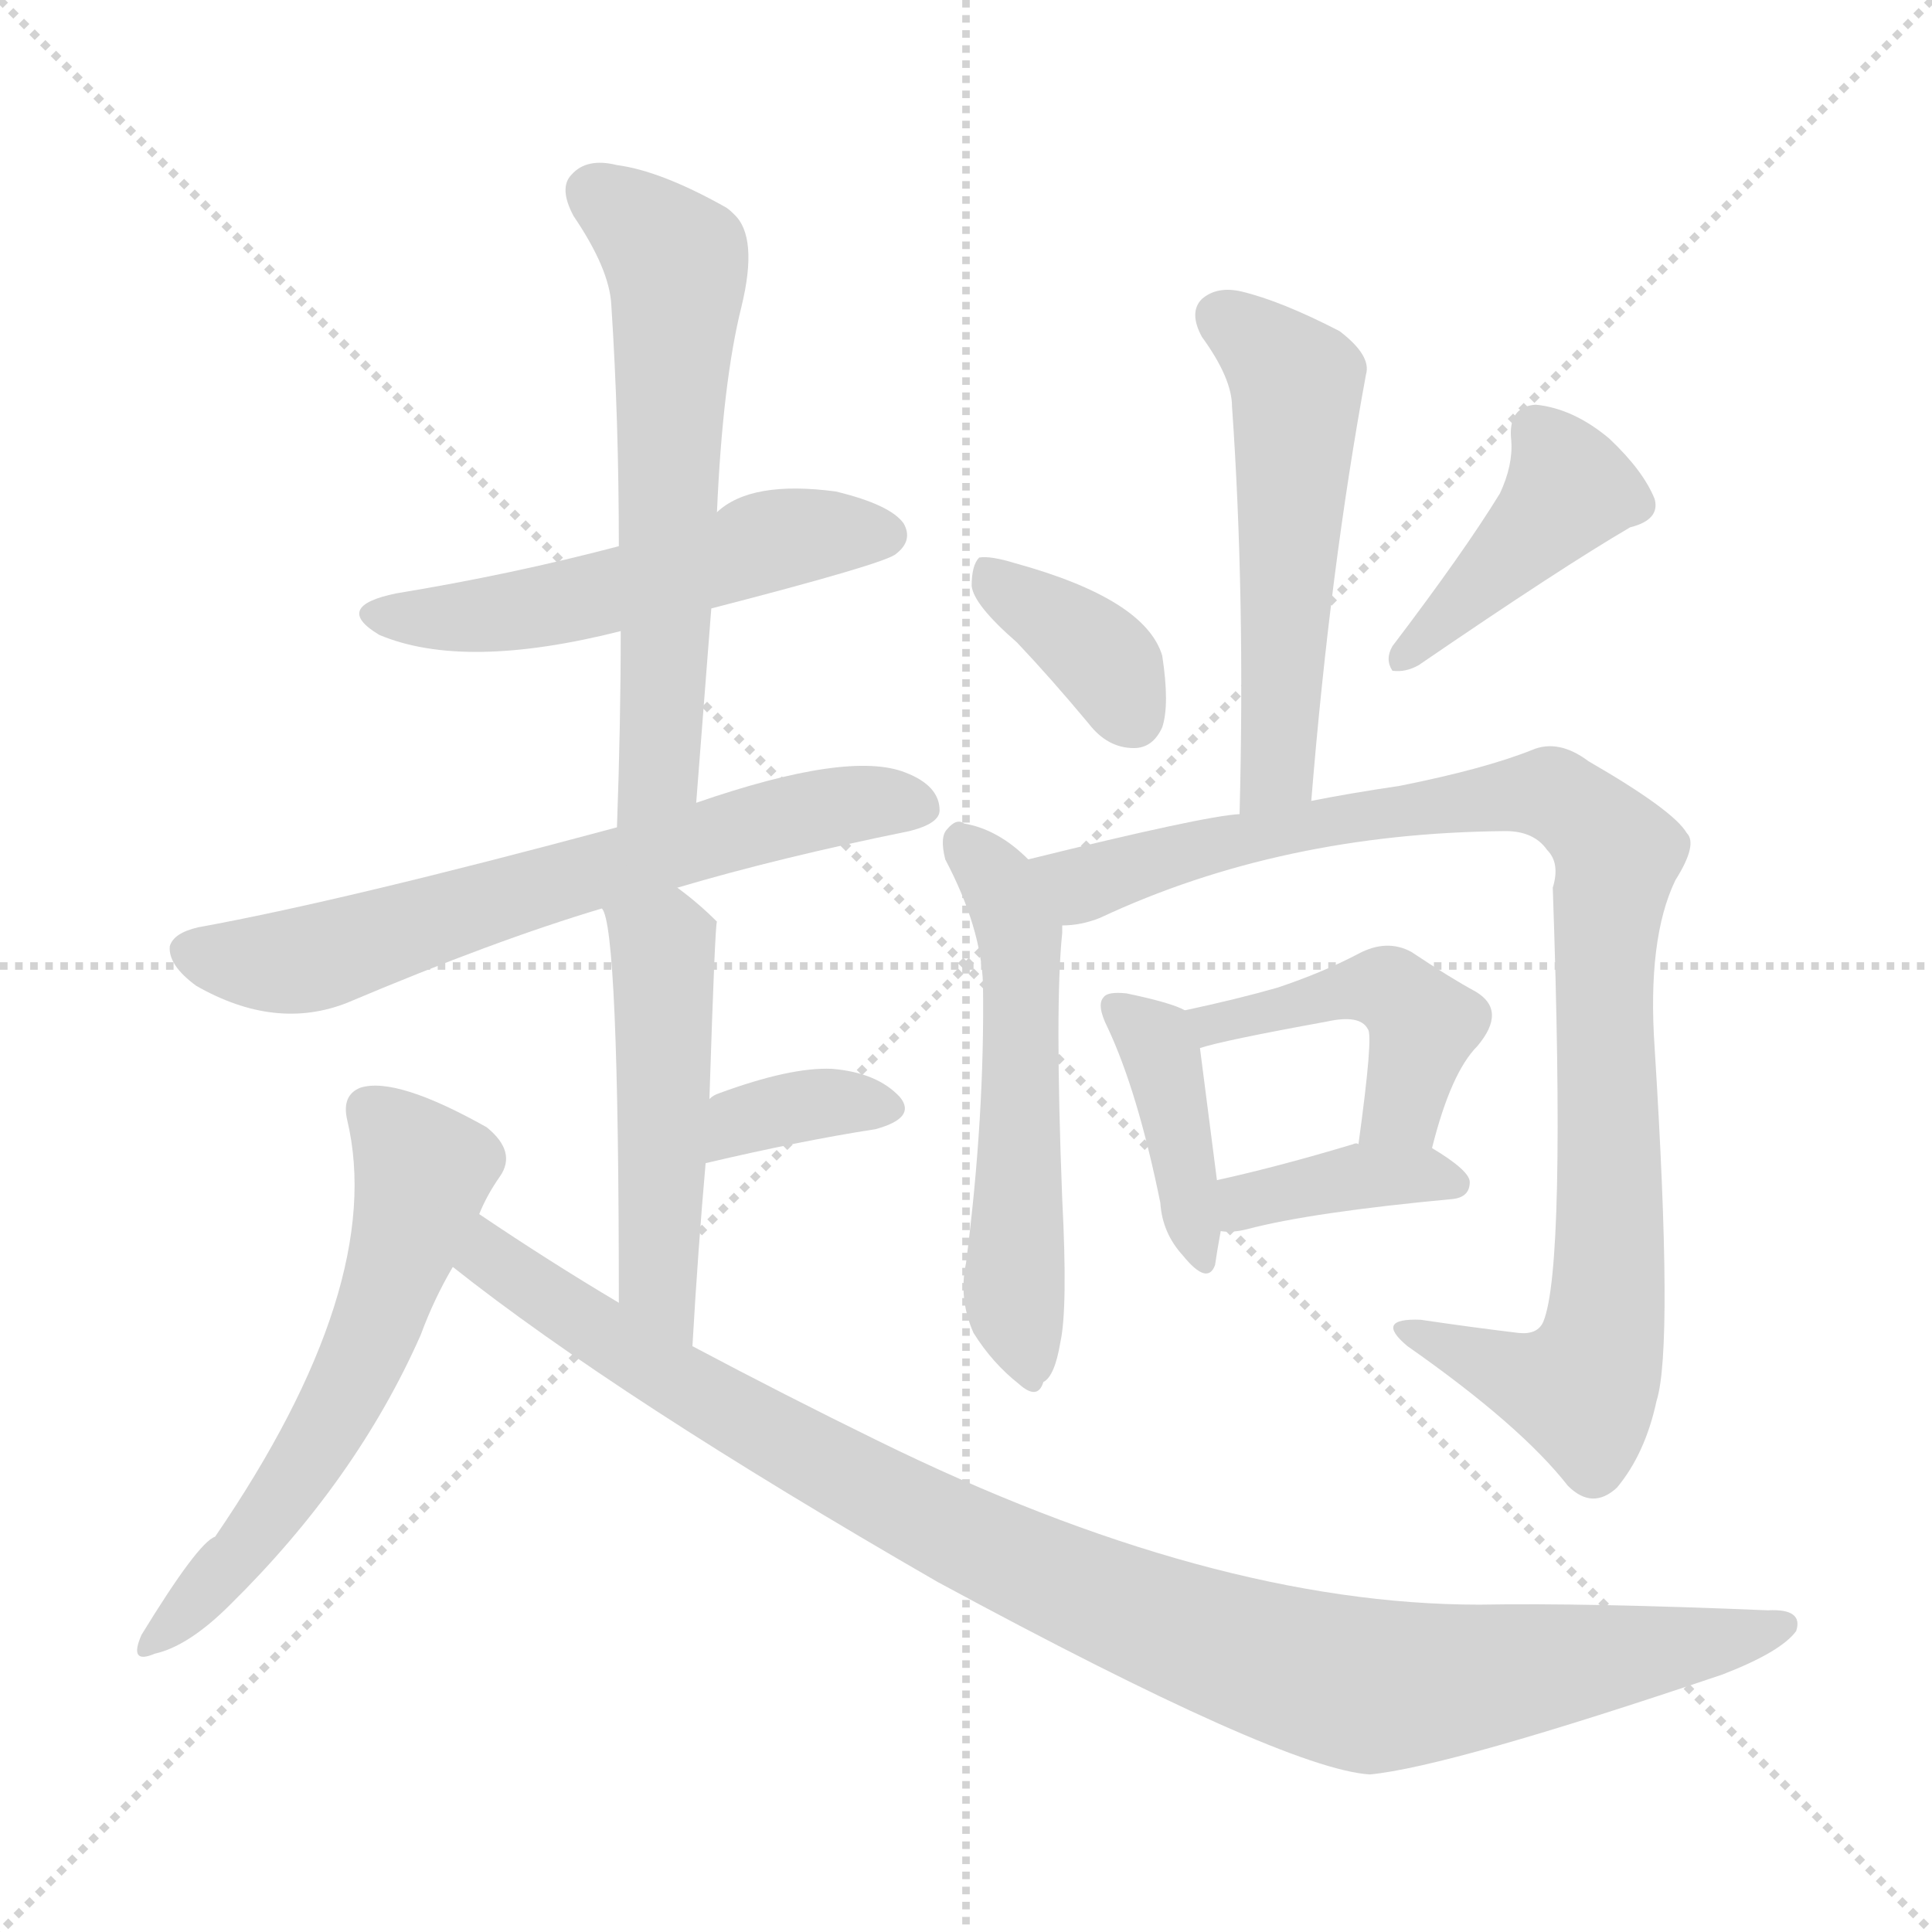 <svg version="1.1" viewBox="0 0 1024 1024" xmlns="http://www.w3.org/2000/svg">
  <g stroke="lightgray" stroke-dasharray="1,1" stroke-width="1" transform="scale(4, 4)">
    <line x1="0" y1="0" x2="256" y2="256"></line>
    <line x1="256" y1="0" x2="0" y2="256"></line>
    <line x1="128" y1="0" x2="128" y2="256"></line>
    <line x1="0" y1="128" x2="256" y2="128"></line>
  </g>
<g transform="scale(1, -1) translate(0, -900)">
   <style type="text/css">
    @keyframes keyframes0 {
      from {
       stroke: blue;
       stroke-dashoffset: 528;
       stroke-width: 128;
       }
       63% {
       animation-timing-function: step-end;
       stroke: blue;
       stroke-dashoffset: 0;
       stroke-width: 128;
       }
       to {
       stroke: black;
       stroke-width: 1024;
       }
       }
       #make-me-a-hanzi-animation-0 {
         animation: keyframes0 0.68s both;
         animation-delay: 0s;
         animation-timing-function: linear;
       }
    @keyframes keyframes1 {
      from {
       stroke: blue;
       stroke-dashoffset: 610;
       stroke-width: 128;
       }
       67% {
       animation-timing-function: step-end;
       stroke: blue;
       stroke-dashoffset: 0;
       stroke-width: 128;
       }
       to {
       stroke: black;
       stroke-width: 1024;
       }
       }
       #make-me-a-hanzi-animation-1 {
         animation: keyframes1 0.746s both;
         animation-delay: 0.68s;
         animation-timing-function: linear;
       }
    @keyframes keyframes2 {
      from {
       stroke: blue;
       stroke-dashoffset: 655;
       stroke-width: 128;
       }
       68% {
       animation-timing-function: step-end;
       stroke: blue;
       stroke-dashoffset: 0;
       stroke-width: 128;
       }
       to {
       stroke: black;
       stroke-width: 1024;
       }
       }
       #make-me-a-hanzi-animation-2 {
         animation: keyframes2 0.783s both;
         animation-delay: 1.426s;
         animation-timing-function: linear;
       }
    @keyframes keyframes3 {
      from {
       stroke: blue;
       stroke-dashoffset: 492;
       stroke-width: 128;
       }
       62% {
       animation-timing-function: step-end;
       stroke: blue;
       stroke-dashoffset: 0;
       stroke-width: 128;
       }
       to {
       stroke: black;
       stroke-width: 1024;
       }
       }
       #make-me-a-hanzi-animation-3 {
         animation: keyframes3 0.65s both;
         animation-delay: 2.209s;
         animation-timing-function: linear;
       }
    @keyframes keyframes4 {
      from {
       stroke: blue;
       stroke-dashoffset: 352;
       stroke-width: 128;
       }
       53% {
       animation-timing-function: step-end;
       stroke: blue;
       stroke-dashoffset: 0;
       stroke-width: 128;
       }
       to {
       stroke: black;
       stroke-width: 1024;
       }
       }
       #make-me-a-hanzi-animation-4 {
         animation: keyframes4 0.536s both;
         animation-delay: 2.86s;
         animation-timing-function: linear;
       }
    @keyframes keyframes5 {
      from {
       stroke: blue;
       stroke-dashoffset: 585;
       stroke-width: 128;
       }
       66% {
       animation-timing-function: step-end;
       stroke: blue;
       stroke-dashoffset: 0;
       stroke-width: 128;
       }
       to {
       stroke: black;
       stroke-width: 1024;
       }
       }
       #make-me-a-hanzi-animation-5 {
         animation: keyframes5 0.726s both;
         animation-delay: 3.396s;
         animation-timing-function: linear;
       }
    @keyframes keyframes6 {
      from {
       stroke: blue;
       stroke-dashoffset: 1010;
       stroke-width: 128;
       }
       77% {
       animation-timing-function: step-end;
       stroke: blue;
       stroke-dashoffset: 0;
       stroke-width: 128;
       }
       to {
       stroke: black;
       stroke-width: 1024;
       }
       }
       #make-me-a-hanzi-animation-6 {
         animation: keyframes6 1.072s both;
         animation-delay: 4.122s;
         animation-timing-function: linear;
       }
    @keyframes keyframes7 {
      from {
       stroke: blue;
       stroke-dashoffset: 534;
       stroke-width: 128;
       }
       63% {
       animation-timing-function: step-end;
       stroke: blue;
       stroke-dashoffset: 0;
       stroke-width: 128;
       }
       to {
       stroke: black;
       stroke-width: 1024;
       }
       }
       #make-me-a-hanzi-animation-7 {
         animation: keyframes7 0.685s both;
         animation-delay: 5.194s;
         animation-timing-function: linear;
       }
    @keyframes keyframes8 {
      from {
       stroke: blue;
       stroke-dashoffset: 368;
       stroke-width: 128;
       }
       55% {
       animation-timing-function: step-end;
       stroke: blue;
       stroke-dashoffset: 0;
       stroke-width: 128;
       }
       to {
       stroke: black;
       stroke-width: 1024;
       }
       }
       #make-me-a-hanzi-animation-8 {
         animation: keyframes8 0.549s both;
         animation-delay: 5.879s;
         animation-timing-function: linear;
       }
    @keyframes keyframes9 {
      from {
       stroke: blue;
       stroke-dashoffset: 417;
       stroke-width: 128;
       }
       58% {
       animation-timing-function: step-end;
       stroke: blue;
       stroke-dashoffset: 0;
       stroke-width: 128;
       }
       to {
       stroke: black;
       stroke-width: 1024;
       }
       }
       #make-me-a-hanzi-animation-9 {
         animation: keyframes9 0.589s both;
         animation-delay: 6.428s;
         animation-timing-function: linear;
       }
    @keyframes keyframes10 {
      from {
       stroke: blue;
       stroke-dashoffset: 542;
       stroke-width: 128;
       }
       64% {
       animation-timing-function: step-end;
       stroke: blue;
       stroke-dashoffset: 0;
       stroke-width: 128;
       }
       to {
       stroke: black;
       stroke-width: 1024;
       }
       }
       #make-me-a-hanzi-animation-10 {
         animation: keyframes10 0.691s both;
         animation-delay: 7.017s;
         animation-timing-function: linear;
       }
    @keyframes keyframes11 {
      from {
       stroke: blue;
       stroke-dashoffset: 948;
       stroke-width: 128;
       }
       76% {
       animation-timing-function: step-end;
       stroke: blue;
       stroke-dashoffset: 0;
       stroke-width: 128;
       }
       to {
       stroke: black;
       stroke-width: 1024;
       }
       }
       #make-me-a-hanzi-animation-11 {
         animation: keyframes11 1.021s both;
         animation-delay: 7.708s;
         animation-timing-function: linear;
       }
    @keyframes keyframes12 {
      from {
       stroke: blue;
       stroke-dashoffset: 399;
       stroke-width: 128;
       }
       56% {
       animation-timing-function: step-end;
       stroke: blue;
       stroke-dashoffset: 0;
       stroke-width: 128;
       }
       to {
       stroke: black;
       stroke-width: 1024;
       }
       }
       #make-me-a-hanzi-animation-12 {
         animation: keyframes12 0.575s both;
         animation-delay: 8.73s;
         animation-timing-function: linear;
       }
    @keyframes keyframes13 {
      from {
       stroke: blue;
       stroke-dashoffset: 448;
       stroke-width: 128;
       }
       59% {
       animation-timing-function: step-end;
       stroke: blue;
       stroke-dashoffset: 0;
       stroke-width: 128;
       }
       to {
       stroke: black;
       stroke-width: 1024;
       }
       }
       #make-me-a-hanzi-animation-13 {
         animation: keyframes13 0.615s both;
         animation-delay: 9.305s;
         animation-timing-function: linear;
       }
    @keyframes keyframes14 {
      from {
       stroke: blue;
       stroke-dashoffset: 378;
       stroke-width: 128;
       }
       55% {
       animation-timing-function: step-end;
       stroke: blue;
       stroke-dashoffset: 0;
       stroke-width: 128;
       }
       to {
       stroke: black;
       stroke-width: 1024;
       }
       }
       #make-me-a-hanzi-animation-14 {
         animation: keyframes14 0.558s both;
         animation-delay: 9.919s;
         animation-timing-function: linear;
       }
</style>
<path d="M 377.0 577.5 Q 470.0 601.5 475.0 606.5 Q 484.0 613.5 479.0 622.5 Q 472.0 632.5 443.0 639.5 Q 398.0 645.5 380.0 628.5 L 328.0 610.5 Q 271.0 595.5 210.0 585.5 Q 176.0 578.5 201.0 563.5 Q 246.0 544.5 329.0 565.5 L 377.0 577.5 Z" fill="lightgray"></path> 
<path d="M 369.0 474.5 Q 373.0 526.5 377.0 577.5 L 380.0 628.5 Q 383.0 697.5 393.0 737.5 Q 402.0 774.5 389.0 786.5 Q 386.0 789.5 384.0 790.5 Q 350.0 809.5 327.0 812.5 Q 311.0 816.5 303.0 807.5 Q 296.0 800.5 304.0 785.5 Q 323.0 757.5 324.0 738.5 Q 328.0 677.5 328.0 610.5 L 329.0 565.5 Q 329.0 516.5 327.0 461.5 C 326.0 431.5 367.0 444.5 369.0 474.5 Z" fill="lightgray"></path> 
<path d="M 359.0 429.5 Q 413.0 445.5 482.0 459.5 Q 498.0 463.5 498.0 470.5 Q 498.0 483.5 480.0 490.5 Q 450.0 502.5 369.0 474.5 L 327.0 461.5 Q 182.0 422.5 105.0 408.5 Q 92.0 405.5 90.0 398.5 Q 89.0 388.5 104.0 377.5 Q 146.0 353.5 184.0 368.5 Q 262.0 401.5 319.0 418.5 L 359.0 429.5 Z" fill="lightgray"></path> 
<path d="M 367.0 186.5 Q 370.0 238.5 374.0 283.5 L 376.0 317.5 Q 379.0 410.5 380.0 411.5 Q 370.0 421.5 359.0 429.5 C 335.0 447.5 309.0 446.5 319.0 418.5 Q 328.0 409.5 328.0 209.5 C 328.0 179.5 365.0 156.5 367.0 186.5 Z" fill="lightgray"></path> 
<path d="M 374.0 283.5 Q 425.0 295.5 464.0 301.5 Q 486.0 307.5 477.0 318.5 Q 465.0 331.5 441.0 333.5 Q 419.0 334.5 381.0 320.5 Q 378.0 319.5 376.0 317.5 C 352.0 300.5 345.0 276.5 374.0 283.5 Z" fill="lightgray"></path> 
<path d="M 254.0 256.5 Q 258.0 266.5 265.0 276.5 Q 274.0 289.5 258.0 302.5 Q 210.0 329.5 191.0 323.5 Q 181.0 319.5 184.0 306.5 Q 205.0 218.5 114.0 85.5 Q 105.0 82.5 75.0 33.5 Q 68.0 17.5 82.0 23.5 Q 100.0 27.5 122.0 49.5 Q 189.0 115.5 223.0 192.5 Q 230.0 211.5 240.0 228.5 L 254.0 256.5 Z" fill="lightgray"></path> 
<path d="M 240.0 228.5 Q 327.0 159.5 497.0 61.5 Q 680.0 -37.5 726.0 -40.5 Q 768.0 -36.5 913.0 12.5 Q 944.0 24.5 952.0 35.5 Q 956.0 47.5 937.0 46.5 Q 841.0 50.5 784.0 49.5 Q 642.0 49.5 465.0 136.5 Q 416.0 160.5 367.0 186.5 L 328.0 209.5 Q 291.0 231.5 254.0 256.5 C 229.0 273.5 216.0 246.5 240.0 228.5 Z" fill="lightgray"></path> 
<path d="M 695.0 475.5 Q 705.0 598.5 724.0 701.5 Q 727.0 711.5 710.0 724.5 Q 679.0 740.5 658.0 745.5 Q 645.0 748.5 637.0 741.5 Q 630.0 734.5 637.0 721.5 Q 653.0 699.5 653.0 684.5 Q 660.0 584.5 657.0 468.5 C 656.0 438.5 693.0 445.5 695.0 475.5 Z" fill="lightgray"></path> 
<path d="M 539.0 559.5 Q 557.0 540.5 577.0 516.5 Q 587.0 503.5 601.0 503.5 Q 611.0 503.5 616.0 514.5 Q 620.0 526.5 616.0 552.5 Q 607.0 582.5 538.0 601.5 Q 525.0 605.5 519.0 604.5 Q 515.0 600.5 515.0 589.5 Q 516.0 579.5 539.0 559.5 Z" fill="lightgray"></path> 
<path d="M 795.0 638.5 Q 776.0 607.5 738.0 557.5 Q 734.0 550.5 738.0 544.5 Q 745.0 543.5 752.0 547.5 Q 828.0 599.5 864.0 620.5 Q 880.0 624.5 877.0 635.5 Q 871.0 650.5 853.0 667.5 Q 834.0 683.5 814.0 685.5 Q 799.0 684.5 801.0 666.5 Q 802.0 653.5 795.0 638.5 Z" fill="lightgray"></path> 
<path d="M 545.0 444.5 Q 529.0 460.5 511.0 463.5 Q 507.0 466.5 502.0 460.5 Q 498.0 456.5 501.0 444.5 Q 520.0 408.5 521.0 378.5 Q 522.0 308.5 512.0 230.5 Q 508.0 211.5 516.0 193.5 Q 526.0 177.5 540.0 166.5 Q 550.0 157.5 553.0 167.5 Q 559.0 170.5 562.0 188.5 Q 566.0 206.5 563.0 264.5 Q 559.0 367.5 563.0 405.5 Q 563.0 408.5 563.0 409.5 C 564.0 427.5 564.0 427.5 545.0 444.5 Z" fill="lightgray"></path> 
<path d="M 563.0 409.5 Q 573.0 409.5 583.0 413.5 Q 679.0 458.5 798.0 459.5 Q 813.0 459.5 820.0 449.5 Q 827.0 442.5 823.0 429.5 Q 830.0 228.5 818.0 199.5 Q 815.0 192.5 805.0 193.5 Q 780.0 196.5 753.0 200.5 Q 728.0 201.5 746.0 186.5 Q 806.0 144.5 831.0 112.5 Q 844.0 99.5 857.0 111.5 Q 872.0 129.5 878.0 157.5 Q 887.0 185.5 877.0 344.5 Q 873.0 402.5 888.0 433.5 Q 900.0 452.5 894.0 458.5 Q 887.0 470.5 842.0 496.5 Q 826.0 508.5 812.0 502.5 Q 787.0 492.5 742.0 483.5 Q 715.0 479.5 695.0 475.5 L 657.0 468.5 Q 638.0 467.5 545.0 444.5 C 516.0 437.5 534.0 402.5 563.0 409.5 Z" fill="lightgray"></path> 
<path d="M 628.0 364.5 Q 621.0 368.5 597.0 373.5 Q 587.0 374.5 585.0 371.5 Q 581.0 367.5 587.0 355.5 Q 603.0 321.5 615.0 262.5 Q 616.0 246.5 627.0 234.5 Q 640.0 218.5 644.0 229.5 Q 645.0 236.5 647.0 247.5 L 645.0 274.5 Q 638.0 328.5 636.0 344.5 C 634.0 361.5 634.0 361.5 628.0 364.5 Z" fill="lightgray"></path> 
<path d="M 759.0 291.5 Q 769.0 331.5 783.0 345.5 Q 799.0 364.5 782.0 374.5 Q 769.0 381.5 748.0 395.5 Q 735.0 402.5 720.0 394.5 Q 701.0 384.5 677.0 376.5 Q 656.0 370.5 628.0 364.5 C 599.0 358.5 607.0 336.5 636.0 344.5 Q 648.0 348.5 703.0 358.5 Q 721.0 362.5 725.0 354.5 Q 728.0 351.5 720.0 293.5 C 716.0 263.5 751.0 262.5 759.0 291.5 Z" fill="lightgray"></path> 
<path d="M 647.0 247.5 Q 653.0 246.5 661.0 248.5 Q 695.0 257.5 770.0 264.5 Q 779.0 265.5 779.0 273.5 Q 779.0 279.5 759.0 291.5 C 751.0 296.5 750.0 296.5 720.0 293.5 Q 719.0 294.5 717.0 293.5 Q 677.0 281.5 645.0 274.5 C 616.0 267.5 617.0 249.5 647.0 247.5 Z" fill="lightgray"></path> 
      <clipPath id="make-me-a-hanzi-clip-0">
      <path d="M 377.0 577.5 Q 470.0 601.5 475.0 606.5 Q 484.0 613.5 479.0 622.5 Q 472.0 632.5 443.0 639.5 Q 398.0 645.5 380.0 628.5 L 328.0 610.5 Q 271.0 595.5 210.0 585.5 Q 176.0 578.5 201.0 563.5 Q 246.0 544.5 329.0 565.5 L 377.0 577.5 Z" fill="lightgray"></path>
      </clipPath>
      <path clip-path="url(#make-me-a-hanzi-clip-0)" d="M 203.0 575.5 L 243.0 572.5 L 282.0 577.5 L 415.0 615.5 L 469.0 616.5 " fill="none" id="make-me-a-hanzi-animation-0" stroke-dasharray="400 800" stroke-linecap="round"></path>

      <clipPath id="make-me-a-hanzi-clip-1">
      <path d="M 369.0 474.5 Q 373.0 526.5 377.0 577.5 L 380.0 628.5 Q 383.0 697.5 393.0 737.5 Q 402.0 774.5 389.0 786.5 Q 386.0 789.5 384.0 790.5 Q 350.0 809.5 327.0 812.5 Q 311.0 816.5 303.0 807.5 Q 296.0 800.5 304.0 785.5 Q 323.0 757.5 324.0 738.5 Q 328.0 677.5 328.0 610.5 L 329.0 565.5 Q 329.0 516.5 327.0 461.5 C 326.0 431.5 367.0 444.5 369.0 474.5 Z" fill="lightgray"></path>
      </clipPath>
      <path clip-path="url(#make-me-a-hanzi-clip-1)" d="M 315.0 798.5 L 348.0 773.5 L 358.0 761.5 L 359.0 749.5 L 350.0 498.5 L 332.0 469.5 " fill="none" id="make-me-a-hanzi-animation-1" stroke-dasharray="482 964" stroke-linecap="round"></path>

      <clipPath id="make-me-a-hanzi-clip-2">
      <path d="M 359.0 429.5 Q 413.0 445.5 482.0 459.5 Q 498.0 463.5 498.0 470.5 Q 498.0 483.5 480.0 490.5 Q 450.0 502.5 369.0 474.5 L 327.0 461.5 Q 182.0 422.5 105.0 408.5 Q 92.0 405.5 90.0 398.5 Q 89.0 388.5 104.0 377.5 Q 146.0 353.5 184.0 368.5 Q 262.0 401.5 319.0 418.5 L 359.0 429.5 Z" fill="lightgray"></path>
      </clipPath>
      <path clip-path="url(#make-me-a-hanzi-clip-2)" d="M 100.0 395.5 L 132.0 389.5 L 170.0 392.5 L 385.0 459.5 L 446.0 473.5 L 487.0 472.5 " fill="none" id="make-me-a-hanzi-animation-2" stroke-dasharray="527 1054" stroke-linecap="round"></path>

      <clipPath id="make-me-a-hanzi-clip-3">
      <path d="M 367.0 186.5 Q 370.0 238.5 374.0 283.5 L 376.0 317.5 Q 379.0 410.5 380.0 411.5 Q 370.0 421.5 359.0 429.5 C 335.0 447.5 309.0 446.5 319.0 418.5 Q 328.0 409.5 328.0 209.5 C 328.0 179.5 365.0 156.5 367.0 186.5 Z" fill="lightgray"></path>
      </clipPath>
      <path clip-path="url(#make-me-a-hanzi-clip-3)" d="M 328.0 416.5 L 351.0 395.5 L 354.0 332.5 L 347.0 224.5 L 363.0 194.5 " fill="none" id="make-me-a-hanzi-animation-3" stroke-dasharray="364 728" stroke-linecap="round"></path>

      <clipPath id="make-me-a-hanzi-clip-4">
      <path d="M 374.0 283.5 Q 425.0 295.5 464.0 301.5 Q 486.0 307.5 477.0 318.5 Q 465.0 331.5 441.0 333.5 Q 419.0 334.5 381.0 320.5 Q 378.0 319.5 376.0 317.5 C 352.0 300.5 345.0 276.5 374.0 283.5 Z" fill="lightgray"></path>
      </clipPath>
      <path clip-path="url(#make-me-a-hanzi-clip-4)" d="M 382.0 288.5 L 395.0 306.5 L 446.0 316.5 L 467.0 312.5 " fill="none" id="make-me-a-hanzi-animation-4" stroke-dasharray="224 448" stroke-linecap="round"></path>

      <clipPath id="make-me-a-hanzi-clip-5">
      <path d="M 254.0 256.5 Q 258.0 266.5 265.0 276.5 Q 274.0 289.5 258.0 302.5 Q 210.0 329.5 191.0 323.5 Q 181.0 319.5 184.0 306.5 Q 205.0 218.5 114.0 85.5 Q 105.0 82.5 75.0 33.5 Q 68.0 17.5 82.0 23.5 Q 100.0 27.5 122.0 49.5 Q 189.0 115.5 223.0 192.5 Q 230.0 211.5 240.0 228.5 L 254.0 256.5 Z" fill="lightgray"></path>
      </clipPath>
      <path clip-path="url(#make-me-a-hanzi-clip-5)" d="M 196.0 311.5 L 224.0 276.5 L 199.0 195.5 L 139.0 90.5 L 85.0 33.5 " fill="none" id="make-me-a-hanzi-animation-5" stroke-dasharray="457 914" stroke-linecap="round"></path>

      <clipPath id="make-me-a-hanzi-clip-6">
      <path d="M 240.0 228.5 Q 327.0 159.5 497.0 61.5 Q 680.0 -37.5 726.0 -40.5 Q 768.0 -36.5 913.0 12.5 Q 944.0 24.5 952.0 35.5 Q 956.0 47.5 937.0 46.5 Q 841.0 50.5 784.0 49.5 Q 642.0 49.5 465.0 136.5 Q 416.0 160.5 367.0 186.5 L 328.0 209.5 Q 291.0 231.5 254.0 256.5 C 229.0 273.5 216.0 246.5 240.0 228.5 Z" fill="lightgray"></path>
      </clipPath>
      <path clip-path="url(#make-me-a-hanzi-clip-6)" d="M 256.0 246.5 L 260.0 233.5 L 293.0 209.5 L 452.0 114.5 L 565.0 59.5 L 670.0 20.5 L 737.0 6.5 L 916.0 29.5 L 942.0 38.5 " fill="none" id="make-me-a-hanzi-animation-6" stroke-dasharray="882 1764" stroke-linecap="round"></path>

      <clipPath id="make-me-a-hanzi-clip-7">
      <path d="M 695.0 475.5 Q 705.0 598.5 724.0 701.5 Q 727.0 711.5 710.0 724.5 Q 679.0 740.5 658.0 745.5 Q 645.0 748.5 637.0 741.5 Q 630.0 734.5 637.0 721.5 Q 653.0 699.5 653.0 684.5 Q 660.0 584.5 657.0 468.5 C 656.0 438.5 693.0 445.5 695.0 475.5 Z" fill="lightgray"></path>
      </clipPath>
      <path clip-path="url(#make-me-a-hanzi-clip-7)" d="M 647.0 732.5 L 687.0 695.5 L 678.0 501.5 L 662.0 476.5 " fill="none" id="make-me-a-hanzi-animation-7" stroke-dasharray="406 812" stroke-linecap="round"></path>

      <clipPath id="make-me-a-hanzi-clip-8">
      <path d="M 539.0 559.5 Q 557.0 540.5 577.0 516.5 Q 587.0 503.5 601.0 503.5 Q 611.0 503.5 616.0 514.5 Q 620.0 526.5 616.0 552.5 Q 607.0 582.5 538.0 601.5 Q 525.0 605.5 519.0 604.5 Q 515.0 600.5 515.0 589.5 Q 516.0 579.5 539.0 559.5 Z" fill="lightgray"></path>
      </clipPath>
      <path clip-path="url(#make-me-a-hanzi-clip-8)" d="M 523.0 595.5 L 573.0 561.5 L 589.0 545.5 L 601.0 519.5 " fill="none" id="make-me-a-hanzi-animation-8" stroke-dasharray="240 480" stroke-linecap="round"></path>

      <clipPath id="make-me-a-hanzi-clip-9">
      <path d="M 795.0 638.5 Q 776.0 607.5 738.0 557.5 Q 734.0 550.5 738.0 544.5 Q 745.0 543.5 752.0 547.5 Q 828.0 599.5 864.0 620.5 Q 880.0 624.5 877.0 635.5 Q 871.0 650.5 853.0 667.5 Q 834.0 683.5 814.0 685.5 Q 799.0 684.5 801.0 666.5 Q 802.0 653.5 795.0 638.5 Z" fill="lightgray"></path>
      </clipPath>
      <path clip-path="url(#make-me-a-hanzi-clip-9)" d="M 814.0 671.5 L 832.0 640.5 L 744.0 551.5 " fill="none" id="make-me-a-hanzi-animation-9" stroke-dasharray="289 578" stroke-linecap="round"></path>

      <clipPath id="make-me-a-hanzi-clip-10">
      <path d="M 545.0 444.5 Q 529.0 460.5 511.0 463.5 Q 507.0 466.5 502.0 460.5 Q 498.0 456.5 501.0 444.5 Q 520.0 408.5 521.0 378.5 Q 522.0 308.5 512.0 230.5 Q 508.0 211.5 516.0 193.5 Q 526.0 177.5 540.0 166.5 Q 550.0 157.5 553.0 167.5 Q 559.0 170.5 562.0 188.5 Q 566.0 206.5 563.0 264.5 Q 559.0 367.5 563.0 405.5 Q 563.0 408.5 563.0 409.5 C 564.0 427.5 564.0 427.5 545.0 444.5 Z" fill="lightgray"></path>
      </clipPath>
      <path clip-path="url(#make-me-a-hanzi-clip-10)" d="M 509.0 454.5 L 530.0 429.5 L 540.0 401.5 L 537.0 221.5 L 546.0 178.5 " fill="none" id="make-me-a-hanzi-animation-10" stroke-dasharray="414 828" stroke-linecap="round"></path>

      <clipPath id="make-me-a-hanzi-clip-11">
      <path d="M 563.0 409.5 Q 573.0 409.5 583.0 413.5 Q 679.0 458.5 798.0 459.5 Q 813.0 459.5 820.0 449.5 Q 827.0 442.5 823.0 429.5 Q 830.0 228.5 818.0 199.5 Q 815.0 192.5 805.0 193.5 Q 780.0 196.5 753.0 200.5 Q 728.0 201.5 746.0 186.5 Q 806.0 144.5 831.0 112.5 Q 844.0 99.5 857.0 111.5 Q 872.0 129.5 878.0 157.5 Q 887.0 185.5 877.0 344.5 Q 873.0 402.5 888.0 433.5 Q 900.0 452.5 894.0 458.5 Q 887.0 470.5 842.0 496.5 Q 826.0 508.5 812.0 502.5 Q 787.0 492.5 742.0 483.5 Q 715.0 479.5 695.0 475.5 L 657.0 468.5 Q 638.0 467.5 545.0 444.5 C 516.0 437.5 534.0 402.5 563.0 409.5 Z" fill="lightgray"></path>
      </clipPath>
      <path clip-path="url(#make-me-a-hanzi-clip-11)" d="M 557.0 443.5 L 574.0 431.5 L 666.0 457.5 L 814.0 479.5 L 837.0 470.5 L 857.0 447.5 L 849.0 368.5 L 853.0 226.5 L 846.0 178.5 L 838.0 164.5 L 807.0 169.5 L 758.0 189.5 " fill="none" id="make-me-a-hanzi-animation-11" stroke-dasharray="820 1640" stroke-linecap="round"></path>

      <clipPath id="make-me-a-hanzi-clip-12">
      <path d="M 628.0 364.5 Q 621.0 368.5 597.0 373.5 Q 587.0 374.5 585.0 371.5 Q 581.0 367.5 587.0 355.5 Q 603.0 321.5 615.0 262.5 Q 616.0 246.5 627.0 234.5 Q 640.0 218.5 644.0 229.5 Q 645.0 236.5 647.0 247.5 L 645.0 274.5 Q 638.0 328.5 636.0 344.5 C 634.0 361.5 634.0 361.5 628.0 364.5 Z" fill="lightgray"></path>
      </clipPath>
      <path clip-path="url(#make-me-a-hanzi-clip-12)" d="M 592.0 366.5 L 615.0 341.5 L 636.0 234.5 " fill="none" id="make-me-a-hanzi-animation-12" stroke-dasharray="271 542" stroke-linecap="round"></path>

      <clipPath id="make-me-a-hanzi-clip-13">
      <path d="M 759.0 291.5 Q 769.0 331.5 783.0 345.5 Q 799.0 364.5 782.0 374.5 Q 769.0 381.5 748.0 395.5 Q 735.0 402.5 720.0 394.5 Q 701.0 384.5 677.0 376.5 Q 656.0 370.5 628.0 364.5 C 599.0 358.5 607.0 336.5 636.0 344.5 Q 648.0 348.5 703.0 358.5 Q 721.0 362.5 725.0 354.5 Q 728.0 351.5 720.0 293.5 C 716.0 263.5 751.0 262.5 759.0 291.5 Z" fill="lightgray"></path>
      </clipPath>
      <path clip-path="url(#make-me-a-hanzi-clip-13)" d="M 636.0 361.5 L 645.0 357.5 L 720.0 376.5 L 736.0 375.5 L 754.0 356.5 L 743.0 313.5 L 727.0 305.5 " fill="none" id="make-me-a-hanzi-animation-13" stroke-dasharray="320 640" stroke-linecap="round"></path>

      <clipPath id="make-me-a-hanzi-clip-14">
      <path d="M 647.0 247.5 Q 653.0 246.5 661.0 248.5 Q 695.0 257.5 770.0 264.5 Q 779.0 265.5 779.0 273.5 Q 779.0 279.5 759.0 291.5 C 751.0 296.5 750.0 296.5 720.0 293.5 Q 719.0 294.5 717.0 293.5 Q 677.0 281.5 645.0 274.5 C 616.0 267.5 617.0 249.5 647.0 247.5 Z" fill="lightgray"></path>
      </clipPath>
      <path clip-path="url(#make-me-a-hanzi-clip-14)" d="M 654.0 254.5 L 668.0 266.5 L 726.0 277.5 L 770.0 273.5 " fill="none" id="make-me-a-hanzi-animation-14" stroke-dasharray="250 500" stroke-linecap="round"></path>

</g>
</svg>
